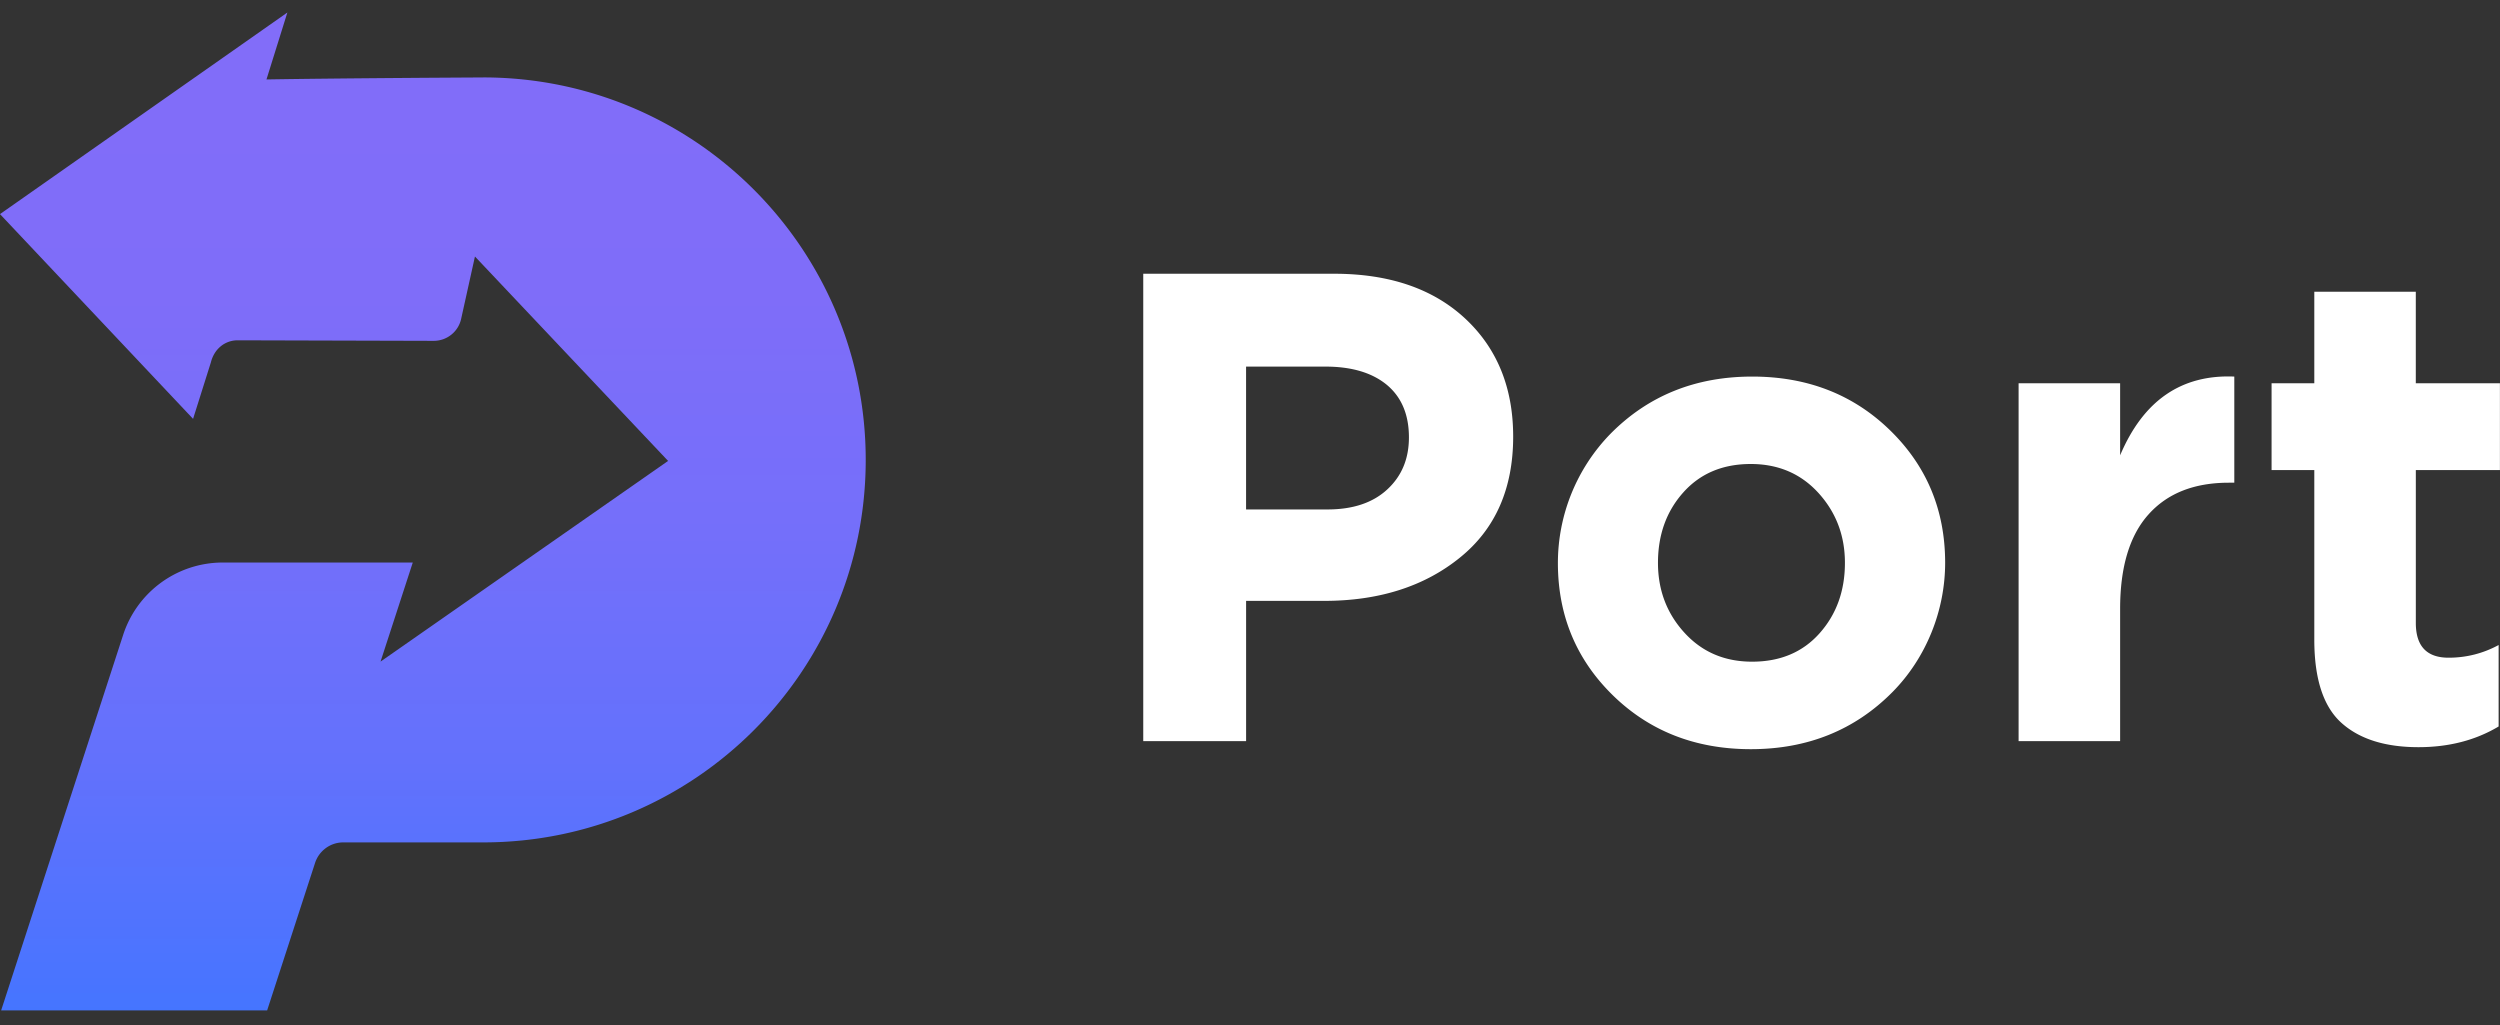 <svg width="100" height="41" fill="none" xmlns="http://www.w3.org/2000/svg" class="mr-10 w-24" viewBox="0 0 100 41"><rect x="0" y="0" width="100" height="41" fill="#333333" stroke="none"/><g clip-path="url(#logo_svg__a)"><path d="M45.73 29.645V10.95h7.638c2.208 0 3.953.598 5.235 1.788 1.283 1.193 1.924 2.77 1.924 4.727 0 2.082-.712 3.699-2.138 4.846-1.423 1.15-3.233 1.724-5.423 1.724h-3.122v5.61H45.73Zm4.114-9.267H53.1c1.015 0 1.813-.266 2.39-.8.579-.534.867-1.227.867-2.083 0-.908-.294-1.607-.88-2.098-.589-.487-1.408-.733-2.457-.733h-3.177v5.714ZM75.696 27.685c-1.506 1.52-3.396 2.282-5.662 2.282-2.209 0-4.046-.718-5.515-2.15-1.46-1.427-2.196-3.181-2.203-5.267a7.407 7.407 0 0 1 2.11-5.205c1.507-1.521 3.396-2.282 5.663-2.282 2.208 0 4.046.718 5.515 2.15 1.463 1.426 2.196 3.184 2.202 5.273.006 1.926-.755 3.83-2.11 5.199Zm-5.61-1.218c1.122 0 2.021-.377 2.696-1.135.675-.758 1.015-1.696 1.015-2.819 0-1.086-.353-2.015-1.055-2.79-.703-.774-1.607-1.163-2.712-1.163-1.122 0-2.02.38-2.695 1.134-.678.758-1.016 1.697-1.016 2.82 0 1.085.35 2.017 1.055 2.79.706.776 1.608 1.163 2.712 1.163ZM80.744 29.645V15.33h4.061v2.883c.926-2.19 2.448-3.239 4.567-3.15v4.245h-.215c-1.389 0-2.46.423-3.217 1.27-.758.846-1.135 2.107-1.135 3.779v5.288h-4.06ZM96.74 29.887c-1.334 0-2.365-.325-3.086-.976-.72-.65-1.082-1.757-1.082-3.324v-6.785h-1.709V15.33h1.709v-3.66h4.06v3.66h3.365v3.472h-3.364v6.116c0 .926.435 1.39 1.31 1.39.71 0 1.38-.17 2.002-.507v3.258c-.923.552-1.993.828-3.205.828Z" fill="#fff" ></path><path d="M19.33 3.098s-5.626.028-8.671.08L11.495.5 0 8.564l7.723 8.19.712-2.258c.129-.525.549-.884 1.073-.884l7.84.022c.528 0 .985-.365 1.098-.88l.552-2.494 7.726 8.177-11.502 8.027.007-.022 1.282-3.941H8.91a4.189 4.189 0 0 0-3.984 2.895l-4.88 15.02h10.64l1.917-5.9c.16-.488.614-.82 1.126-.82h5.6c8.45 0 15.3-6.849 15.3-15.299s-6.85-15.3-15.3-15.3Z" fill="url(#logo_svg__b)"></path></g><defs><linearGradient id="logo_svg__b" x1="17.315" y1="0.5" x2="17.315" y2="40.416" gradientUnits="userSpaceOnUse"><stop stop-color="#826DF9" ></stop><stop offset="0.283" stop-color="#7F6DF9" ></stop><stop offset="0.523" stop-color="#746FFA" ></stop><stop offset="0.749" stop-color="#6371FC" ></stop><stop offset="0.964" stop-color="#4A74FF" ></stop><stop offset="1" stop-color="#4575FF" ></stop></linearGradient><clipPath id="logo_svg__a"><path fill="#fff" transform="translate(0 .5)" d="M0 0h100v40H0z" ></path></clipPath></defs></svg>
